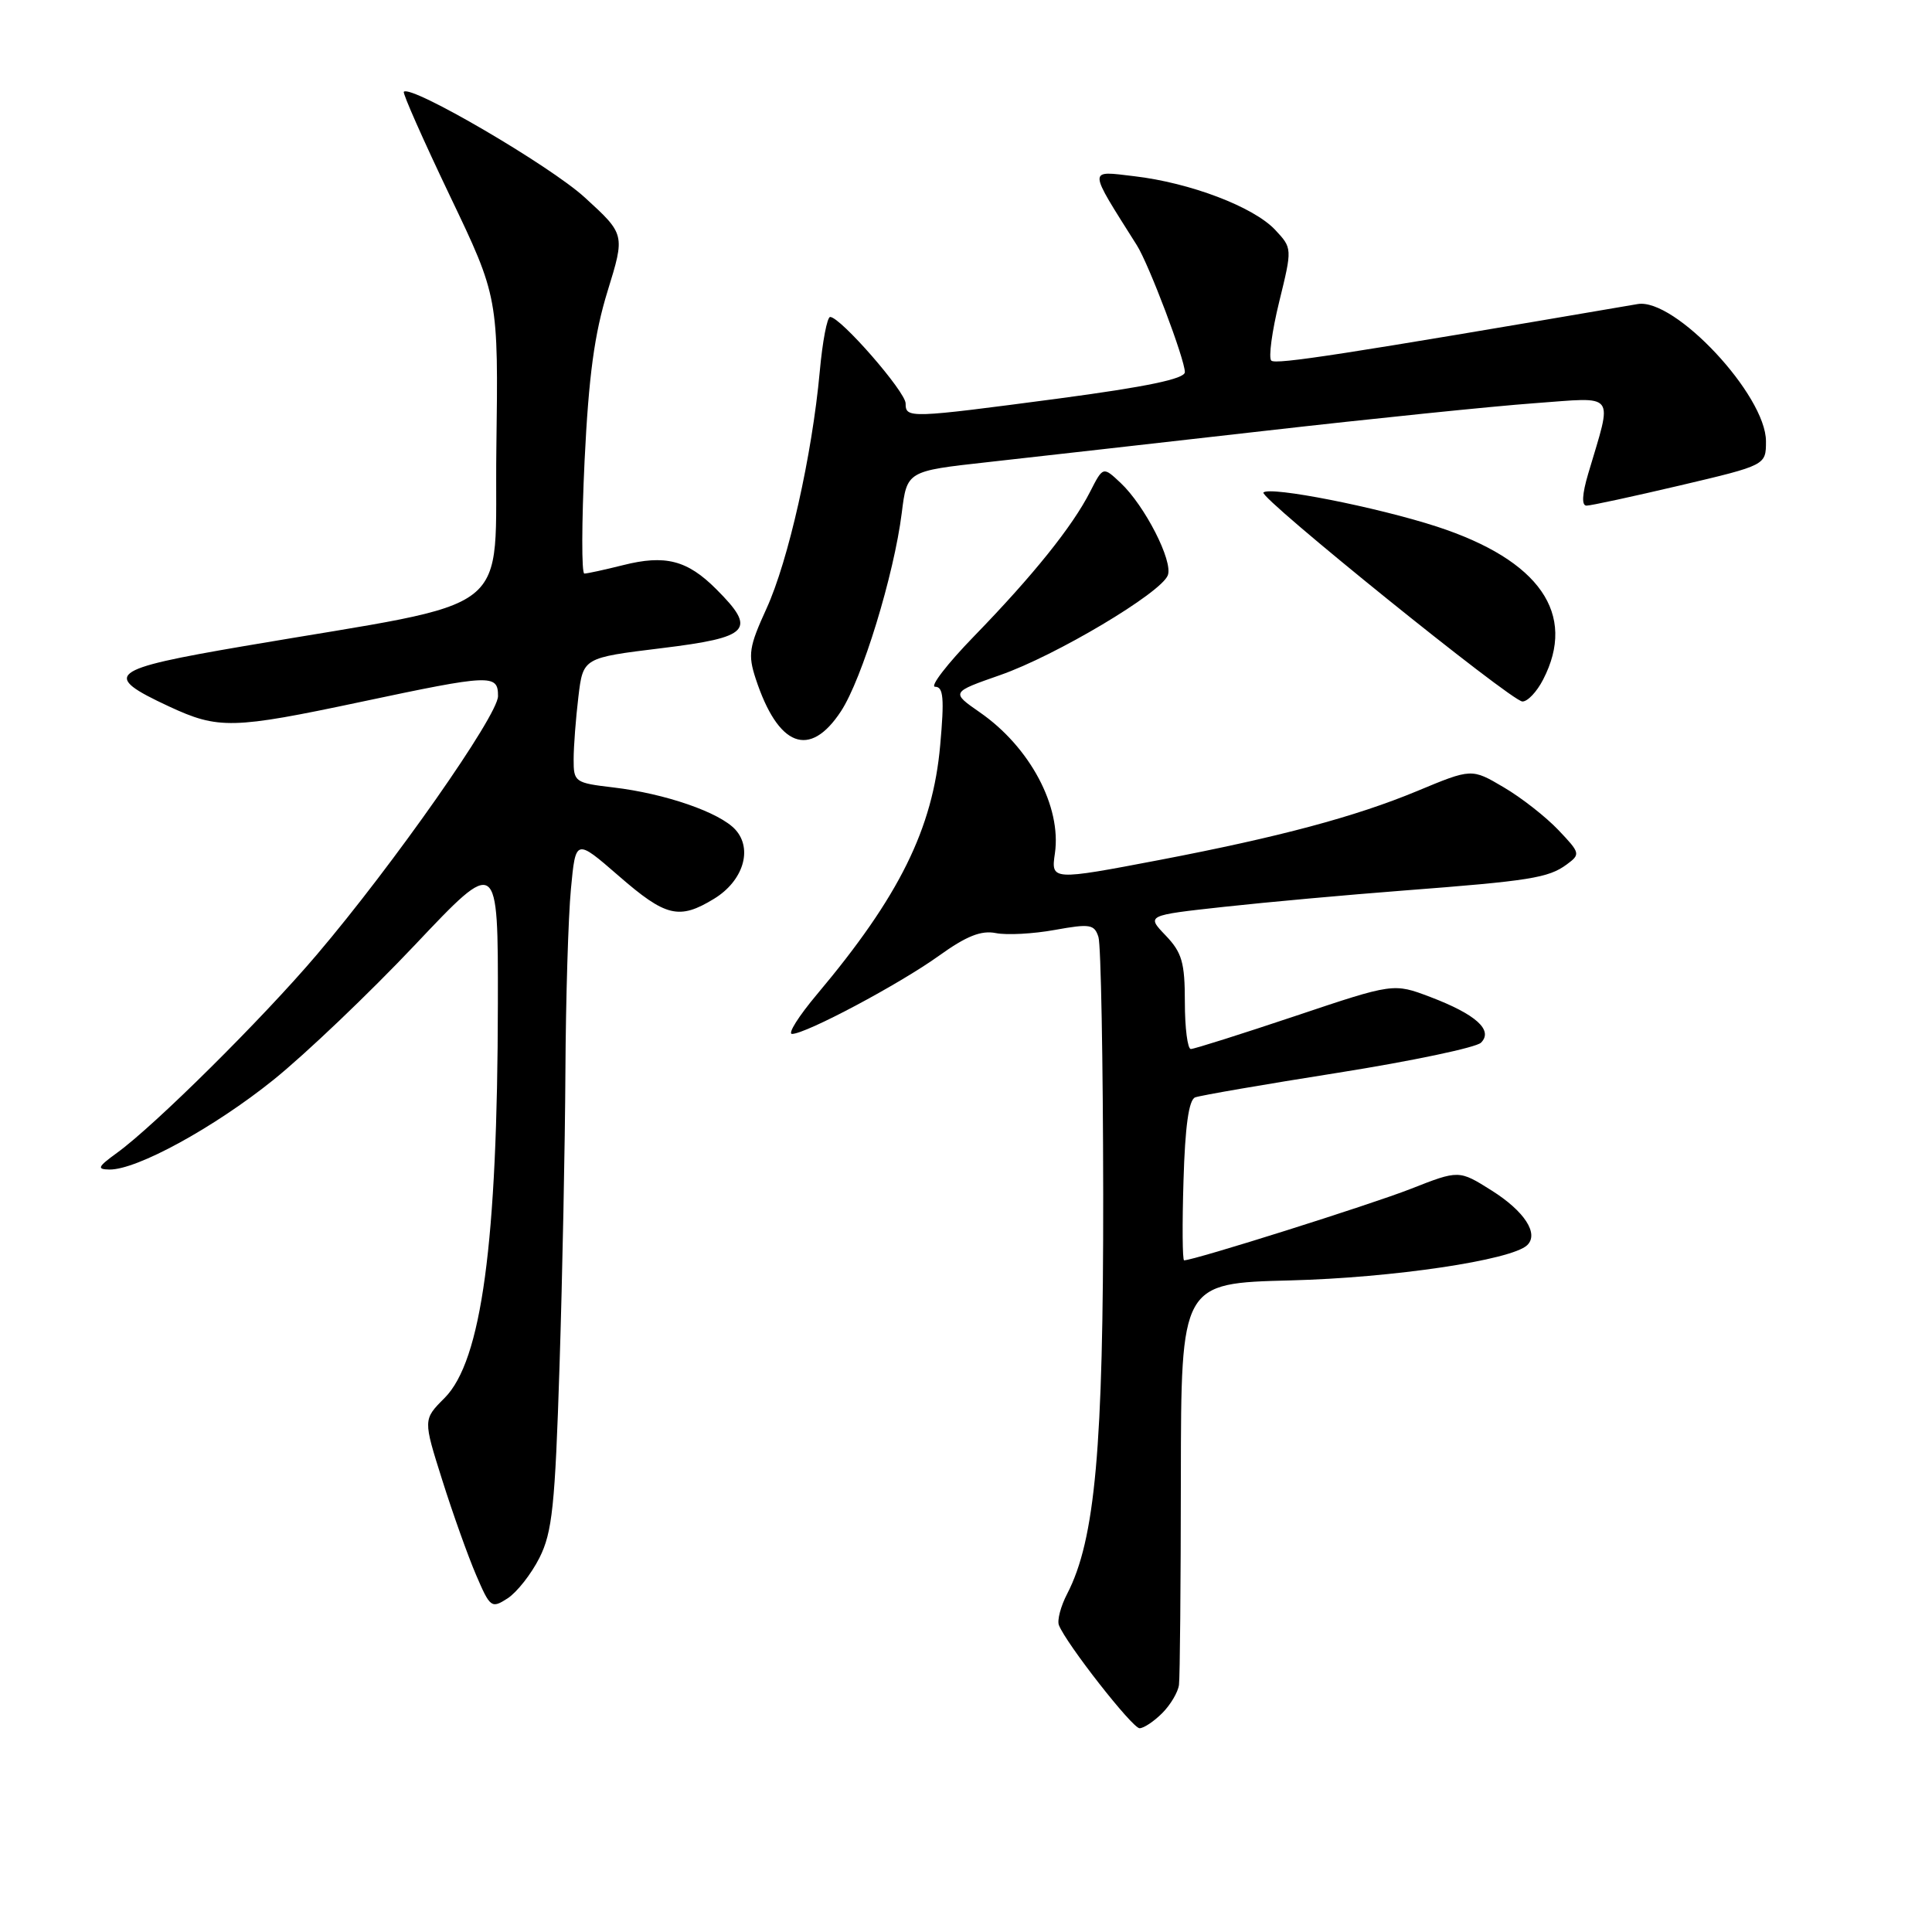 <?xml version="1.0" encoding="UTF-8" standalone="no"?>
<!DOCTYPE svg PUBLIC "-//W3C//DTD SVG 1.1//EN" "http://www.w3.org/Graphics/SVG/1.1/DTD/svg11.dtd" >
<svg xmlns="http://www.w3.org/2000/svg" xmlns:xlink="http://www.w3.org/1999/xlink" version="1.1" viewBox="0 0 256 256">
 <g >
 <path fill="currentColor"
d=" M 154.00 227.00 C 155.10 225.90 156.10 224.21 156.22 223.25 C 156.35 222.29 156.46 209.92 156.47 195.77 C 156.50 170.03 156.50 170.03 171.00 169.66 C 184.56 169.31 200.25 166.98 202.35 165.00 C 203.95 163.49 202.01 160.50 197.67 157.76 C 193.32 155.02 193.32 155.02 186.91 157.54 C 181.58 159.63 158.22 167.00 156.90 167.00 C 156.68 167.00 156.64 162.25 156.82 156.45 C 157.03 149.26 157.52 145.74 158.36 145.41 C 159.04 145.15 167.58 143.68 177.33 142.14 C 187.09 140.59 195.60 138.80 196.24 138.16 C 197.90 136.50 195.56 134.40 189.51 132.10 C 184.65 130.26 184.65 130.26 171.62 134.63 C 164.45 137.03 158.23 139.00 157.79 139.00 C 157.36 139.00 157.00 136.21 157.00 132.80 C 157.00 127.53 156.62 126.22 154.45 123.95 C 151.90 121.29 151.90 121.29 162.20 120.16 C 167.86 119.54 178.57 118.57 186.00 118.00 C 202.72 116.72 205.16 116.33 207.58 114.56 C 209.44 113.19 209.41 113.05 206.50 109.99 C 204.85 108.25 201.59 105.69 199.25 104.32 C 195.00 101.81 195.00 101.81 187.75 104.83 C 179.58 108.22 169.52 110.91 153.70 113.94 C 139.35 116.68 139.25 116.67 139.78 113.08 C 140.68 106.89 136.48 98.99 129.82 94.38 C 126.01 91.73 126.01 91.73 132.53 89.45 C 139.87 86.89 153.85 78.57 154.74 76.23 C 155.46 74.36 151.69 67.00 148.49 63.99 C 146.16 61.80 146.16 61.80 144.45 65.15 C 142.11 69.75 136.90 76.24 129.12 84.25 C 125.51 87.96 123.17 91.00 123.91 91.00 C 125.01 91.00 125.14 92.54 124.58 98.75 C 123.60 109.82 119.15 118.80 108.26 131.75 C 105.83 134.64 104.34 137.00 104.95 137.00 C 106.78 137.00 119.17 130.41 124.42 126.64 C 128.05 124.03 130.01 123.25 131.96 123.64 C 133.40 123.93 136.92 123.74 139.77 123.22 C 144.43 122.38 145.01 122.47 145.55 124.16 C 145.88 125.19 146.16 140.54 146.18 158.27 C 146.21 191.83 145.12 204.01 141.41 211.18 C 140.55 212.83 140.06 214.70 140.31 215.34 C 141.27 217.79 150.04 229.00 151.00 229.00 C 151.55 229.00 152.90 228.10 154.00 227.00 Z  M 71.48 206.42 C 73.18 203.04 73.55 199.55 74.14 181.00 C 74.52 169.18 74.87 151.62 74.92 142.00 C 74.97 132.38 75.30 121.49 75.65 117.80 C 76.28 111.11 76.28 111.11 81.97 116.05 C 88.22 121.49 89.99 121.92 94.62 119.09 C 98.47 116.74 99.78 112.52 97.45 109.94 C 95.38 107.65 88.14 105.15 81.27 104.34 C 76.17 103.74 76.00 103.62 76.01 100.61 C 76.01 98.90 76.30 95.17 76.64 92.33 C 77.26 87.16 77.26 87.16 87.63 85.89 C 99.41 84.45 100.32 83.48 94.92 78.08 C 91.07 74.22 88.15 73.47 82.54 74.89 C 80.10 75.50 77.81 76.00 77.43 76.00 C 77.05 76.00 77.07 69.27 77.46 61.05 C 78.01 49.80 78.76 44.24 80.51 38.57 C 82.83 31.05 82.83 31.05 77.48 26.16 C 72.88 21.95 54.46 11.19 53.51 12.16 C 53.33 12.35 56.08 18.55 59.61 25.94 C 66.04 39.38 66.04 39.38 65.77 59.44 C 65.46 82.17 69.08 79.34 32.35 85.61 C 14.31 88.69 13.40 89.42 22.40 93.61 C 28.94 96.65 30.81 96.61 47.84 93.00 C 65.09 89.34 66.00 89.30 65.99 92.25 C 65.97 94.81 52.13 114.57 41.98 126.50 C 34.75 135.01 20.48 149.16 15.50 152.76 C 12.94 154.62 12.80 154.94 14.50 154.97 C 18.12 155.02 28.36 149.42 36.23 143.09 C 40.48 139.67 48.91 131.63 54.98 125.21 C 66.00 113.55 66.00 113.55 65.97 133.02 C 65.93 164.67 63.81 180.34 58.90 185.25 C 56.06 188.09 56.06 188.09 58.60 196.12 C 59.99 200.53 62.01 206.19 63.08 208.68 C 64.95 213.04 65.12 213.17 67.26 211.79 C 68.49 210.99 70.39 208.58 71.48 206.42 Z  M 111.43 94.25 C 114.23 89.99 118.46 76.18 119.49 67.95 C 120.18 62.42 120.18 62.42 130.84 61.24 C 136.70 60.59 153.20 58.72 167.50 57.10 C 181.80 55.47 197.91 53.82 203.30 53.43 C 214.33 52.63 213.69 51.79 210.45 62.75 C 209.63 65.51 209.56 67.00 210.22 67.00 C 210.79 67.00 216.37 65.79 222.63 64.32 C 234.00 61.64 234.00 61.64 234.00 58.47 C 234.00 52.37 221.91 39.45 217.00 40.29 C 178.00 46.96 169.02 48.35 168.45 47.78 C 168.07 47.40 168.54 43.90 169.50 39.99 C 171.24 32.89 171.24 32.89 168.96 30.45 C 166.10 27.41 157.72 24.22 150.30 23.35 C 144.11 22.62 144.10 22.13 150.64 32.50 C 152.24 35.03 157.00 47.62 157.00 49.31 C 157.00 50.20 151.95 51.25 140.25 52.81 C 120.44 55.43 120.00 55.45 120.00 53.46 C 120.00 51.91 111.36 42.00 110.00 42.00 C 109.60 42.00 108.98 45.26 108.62 49.25 C 107.61 60.30 104.46 74.32 101.56 80.65 C 99.25 85.70 99.09 86.74 100.13 89.92 C 103.10 98.97 107.28 100.57 111.43 94.25 Z  M 204.47 90.05 C 208.97 81.36 204.02 74.23 190.40 69.78 C 182.47 67.20 168.27 64.40 167.41 65.26 C 166.77 65.89 200.22 92.89 201.72 92.95 C 202.40 92.98 203.64 91.67 204.47 90.05 Z "/>
</g>
</svg>